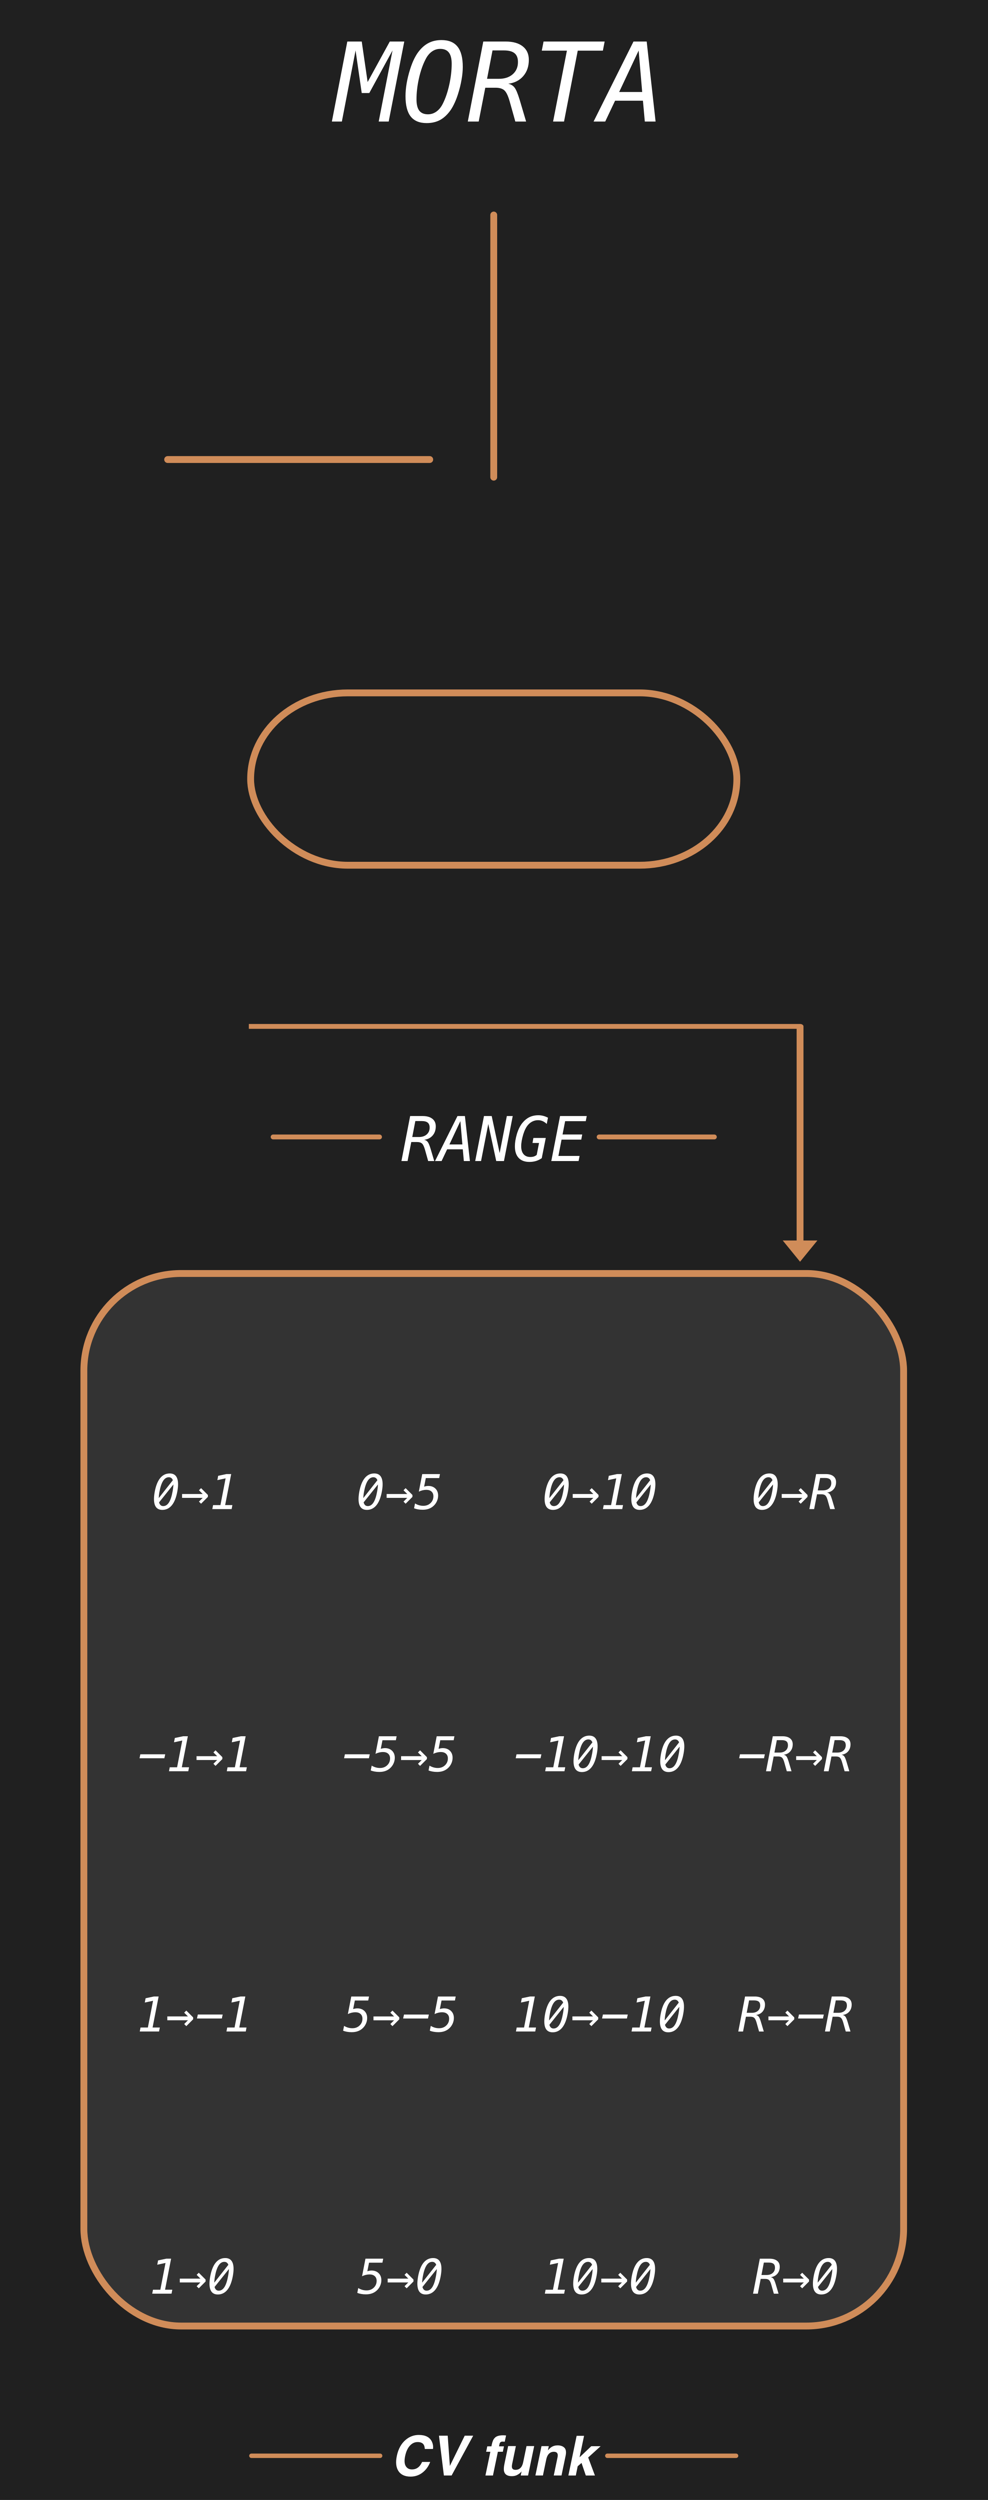 <?xml version="1.0" encoding="UTF-8" standalone="no"?>
<!-- Created with Inkscape (http://www.inkscape.org/) -->

<svg
   width="50.8mm"
   height="128.5mm"
   viewBox="0 0 50.8 128.5"
   version="1.1"
   id="svg8"
   inkscape:version="1.3.2 (091e20e, 2023-11-25)"
   sodipodi:docname="Morta.svg"
   xml:space="preserve"
   xmlns:inkscape="http://www.inkscape.org/namespaces/inkscape"
   xmlns:sodipodi="http://sodipodi.sourceforge.net/DTD/sodipodi-0.dtd"
   xmlns="http://www.w3.org/2000/svg"
   xmlns:svg="http://www.w3.org/2000/svg"
   xmlns:rdf="http://www.w3.org/1999/02/22-rdf-syntax-ns#"
   xmlns:cc="http://creativecommons.org/ns#"
   xmlns:dc="http://purl.org/dc/elements/1.1/"
   xmlns:serif="http://www.serif.com/"><rect x="0" y="0" width="50.8" height="128.5" fill="#808080" stroke="none"/><defs
     id="defs2"><linearGradient
       id="_Linear1"
       x1="0"
       y1="0"
       x2="1"
       y2="-0.003"
       gradientUnits="userSpaceOnUse"
       gradientTransform="matrix(75.073,292.271,-293.023,74.88,36.974,42.144)"><stop
         offset="0"
         style="stop-color:#e6e6e6;stop-opacity:1"
         id="stop1" /><stop
         offset="1"
         style="stop-color:#e6e6e6;stop-opacity:0"
         id="stop2" /></linearGradient></defs><sodipodi:namedview
     id="base"
     pagecolor="#ffffff"
     bordercolor="#666666"
     borderopacity="1.0"
     inkscape:pageopacity="0.0"
     inkscape:pageshadow="2"
     inkscape:zoom="1.6328077"
     inkscape:cx="106.87113"
     inkscape:cy="248.65144"
     inkscape:document-units="mm"
     inkscape:current-layer="Layer-1"
     showgrid="false"
     units="mm"
     inkscape:snap-bbox="true"
     inkscape:snap-page="true"
     inkscape:bbox-nodes="false"
     inkscape:snap-bbox-edge-midpoints="false"
     inkscape:window-width="1392"
     inkscape:window-height="1027"
     inkscape:window-x="78"
     inkscape:window-y="38"
     inkscape:window-maximized="0"
     inkscape:snap-bbox-midpoints="true"
     inkscape:snap-nodes="false"
     inkscape:showpageshadow="2"
     inkscape:pagecheckerboard="0"
     inkscape:deskcolor="#d1d1d1"
     showguides="true" /><g
     id="Layer-1"
     serif:id="Layer 1"
     style="clip-rule:evenodd;fill-rule:evenodd;stroke-linejoin:round;stroke-miterlimit:1.5"
     transform="matrix(0.356,0,0,0.356,-0.39,-0.819)"><rect
       id="rect1"
       x="0.529"
       y="0.795"
       width="143.753"
       height="364.815"
       style="fill:#202020;stroke-width:1" /><g
       id="g3"
       transform="translate(-1.548)"><path
         id="path128"
         d="m 65.011,354.825 c 0.168,0.356 0.223,0.713 0.164,1.073 h -1.177 c -0.018,-0.276 -0.072,-0.484 -0.164,-0.624 -0.161,-0.25 -0.452,-0.375 -0.872,-0.375 -0.428,0 -0.803,0.176 -1.123,0.529 -0.321,0.352 -0.548,0.85 -0.682,1.495 -0.135,0.645 -0.106,1.127 0.089,1.449 0.194,0.321 0.492,0.481 0.894,0.481 0.413,0 0.757,-0.138 1.032,-0.414 0.151,-0.147 0.296,-0.37 0.436,-0.666 h 1.166 c -0.232,0.627 -0.599,1.136 -1.099,1.529 -0.501,0.391 -1.079,0.588 -1.734,0.588 -0.81,0 -1.392,-0.265 -1.746,-0.795 -0.352,-0.533 -0.43,-1.263 -0.237,-2.192 0.208,-1.003 0.633,-1.777 1.273,-2.32 0.558,-0.473 1.191,-0.71 1.899,-0.71 0.948,0 1.574,0.318 1.881,0.952 z"
         style="fill:#ffffff;fill-rule:nonzero" /><path
         id="path129"
         d="m 67.617,358.347 2.145,-4.364 h 1.223 l -3.119,5.746 h -1.112 l -0.708,-5.746 h 1.259 z"
         style="fill:#ffffff;fill-rule:nonzero" /><path
         id="path130"
         d="m 75.43,355.519 -0.165,0.784 h -0.713 l -0.712,3.426 h -1.085 l 0.712,-3.426 h -0.609 l 0.164,-0.784 h 0.597 l 0.056,-0.273 c 0.096,-0.455 0.236,-0.768 0.421,-0.94 0.212,-0.254 0.619,-0.382 1.223,-0.382 0.069,0 0.131,0.002 0.186,0.006 0.055,0.004 0.131,0.01 0.228,0.017 l -0.191,0.906 c -0.059,-0.008 -0.16,-0.014 -0.302,-0.018 -0.143,-0.004 -0.25,0.028 -0.32,0.097 -0.07,0.069 -0.112,0.145 -0.128,0.228 -0.018,0.084 -0.043,0.203 -0.077,0.359 z"
         style="fill:#ffffff;fill-rule:nonzero" /><path
         id="path131"
         d="m 77.976,359.13 c -0.012,0.013 -0.046,0.052 -0.1,0.117 -0.053,0.065 -0.113,0.121 -0.179,0.171 -0.204,0.156 -0.392,0.262 -0.564,0.319 -0.171,0.057 -0.364,0.086 -0.579,0.086 -0.616,0 -0.985,-0.225 -1.104,-0.678 -0.067,-0.249 -0.049,-0.617 0.053,-1.103 l 0.532,-2.562 h 1.115 l -0.531,2.562 c -0.051,0.242 -0.061,0.423 -0.031,0.546 0.054,0.216 0.226,0.324 0.516,0.324 0.372,0 0.659,-0.154 0.861,-0.461 0.107,-0.166 0.189,-0.386 0.245,-0.658 l 0.481,-2.313 h 1.104 l -0.883,4.249 h -1.058 z"
         style="fill:#ffffff;fill-rule:nonzero" /><path
         id="path132"
         d="m 83.159,357.146 c 0.048,-0.224 0.055,-0.396 0.019,-0.515 -0.061,-0.219 -0.241,-0.328 -0.542,-0.328 -0.37,0 -0.657,0.16 -0.86,0.479 -0.108,0.17 -0.188,0.386 -0.241,0.648 l -0.478,2.299 h -1.085 l 0.882,-4.242 h 1.052 l -0.13,0.62 c 0.185,-0.217 0.351,-0.375 0.497,-0.471 0.259,-0.172 0.562,-0.257 0.905,-0.257 0.431,0 0.759,0.114 0.985,0.345 0.225,0.23 0.283,0.611 0.173,1.144 l -0.596,2.861 h -1.116 z"
         style="fill:#ffffff;fill-rule:nonzero" /><path
         id="path133"
         d="m 86.079,358.394 -0.274,1.335 h -1.071 l 1.193,-5.727 h 1.07 l -0.647,3.097 1.69,-1.6 h 1.35 l -1.797,1.627 0.974,2.603 h -1.315 l -0.618,-1.816 z"
         style="fill:#ffffff;fill-rule:nonzero" /><path
         id="path134"
         d="M 38.954,356.882 H 57.546"
         style="fill:none;stroke:#d08c59;stroke-width:0.64px;stroke-linecap:round" /><path
         id="path135"
         d="m 90.361,356.882 h 18.592"
         style="fill:none;stroke:#d08c59;stroke-width:0.64px;stroke-linecap:round" /></g><path
       d="m 56.257,7.65 h 1.981 l 2.043,9.51 1.849,-9.51 h 1.509 L 61.387,19.202 H 59.407 L 57.364,9.693 55.507,19.202 H 54.006 Z M 67.477,18.158 q 0.658,0 1.215,-0.395 0.557,-0.395 0.921,-1.13 0.573,-1.122 0.929,-2.716 0.356,-1.594 0.356,-3.064 0,-1.099 -0.41,-1.617 -0.402,-0.526 -1.253,-0.526 -0.658,0 -1.207,0.395 -0.549,0.395 -0.913,1.13 -0.588,1.137 -0.944,2.716 -0.356,1.578 -0.356,3.049 0,1.106 0.402,1.633 0.41,0.526 1.261,0.526 z m 5.022,-6.848 q 0,0.851 -0.178,1.849 -0.17,0.998 -0.503,2.05 -0.224,0.712 -0.487,1.277 -0.255,0.565 -0.557,1.021 -0.681,0.983 -1.524,1.455 -0.843,0.464 -1.965,0.464 -1.555,0 -2.306,-0.952 -0.751,-0.952 -0.751,-2.933 0,-0.859 0.162,-1.842 0.17,-0.99 0.503,-2.043 0.224,-0.712 0.48,-1.277 0.263,-0.565 0.565,-1.021 0.681,-0.983 1.524,-1.447 0.843,-0.472 1.965,-0.472 1.563,0 2.314,0.952 0.758,0.944 0.758,2.917 z m 2.84,-3.66 h 1.981 l 2.043,9.51 1.849,-9.51 h 1.509 L 80.468,19.202 H 78.488 L 76.445,9.693 74.588,19.202 h -1.501 z m 13.022,1.3 -2.817,5.989 h 3.327 z M 87.618,7.65 h 1.903 l 1.284,11.552 h -1.555 l -0.271,-3.01 h -4.024 l -1.424,3.01 h -1.679 z"
       id="text1"
       style="font-style:italic;font-size:15.847px;font-family:Menlo;-inkscape-font-specification:'Menlo Italic';display:none;fill:#ffffff;stroke-width:0.743"
       aria-label="NONA" /><path
       d="m 47.026,19.212 q 1.431,0 2.298,-0.48 0.867,-0.487 1.393,-1.578 0.418,-0.89 0.681,-2.12 0.271,-1.238 0.271,-2.267 0,-1.362 -0.634,-1.95 -0.634,-0.588 -2.128,-0.588 h -0.882 l -1.749,8.983 z M 49.054,8.944 q 2.112,0 3.157,0.959 1.052,0.959 1.052,2.909 0,1.253 -0.325,2.584 -0.325,1.331 -0.874,2.36 -0.805,1.478 -2.012,2.112 -1.199,0.627 -3.25,0.627 H 44.457 L 46.709,8.944 Z m 7.668,0 h 6.848 L 63.314,10.26 h -5.293 l -0.665,3.42 h 5.053 l -0.248,1.315 h -5.06 l -0.805,4.186 h 5.432 l -0.255,1.315 h -7.003 z M 70.905,20.087 q -0.65,0.317 -1.315,0.472 -0.658,0.162 -1.362,0.162 -1.78,0 -2.762,-1.029 -0.975,-1.029 -0.975,-2.886 0,-1.702 0.542,-3.374 0.542,-1.671 1.424,-2.731 0.828,-1.006 1.826,-1.486 0.998,-0.48 2.275,-0.48 0.619,0 1.23,0.162 0.611,0.162 1.192,0.472 l -0.317,1.602 q -0.495,-0.487 -1.045,-0.727 -0.549,-0.24 -1.168,-0.24 -0.735,0 -1.362,0.317 -0.627,0.31 -1.176,0.952 -0.805,0.952 -1.3,2.437 -0.487,1.486 -0.487,2.979 0,1.339 0.604,2.05 0.604,0.712 1.741,0.712 0.658,0 1.354,-0.248 0.704,-0.248 1.385,-0.72 z M 75.818,8.944 h 6.422 L 81.985,10.26 h -2.43 l -1.725,8.922 h 2.43 l -0.255,1.315 h -6.422 l 0.255,-1.315 h 2.422 L 77.992,10.26 H 75.563 Z m 8.635,0 h 2.081 l 0.851,5.85 3.203,-5.85 h 2.089 L 90.427,20.497 h -1.439 l 1.996,-10.268 -3.358,6.151 h -1.091 l -0.89,-6.151 -1.981,10.268 H 82.225 Z M 97.909,10.244 95.093,16.233 H 98.42 Z M 97.166,8.944 h 1.903 l 1.284,11.552 H 98.799 l -0.271,-3.01 h -4.024 l -1.424,3.01 h -1.679 z"
       id="text2"
       style="font-style:italic;font-size:15.847px;font-family:Menlo;-inkscape-font-specification:'Menlo Italic';display:none;fill:#ffffff;stroke-width:0.743"
       aria-label="DECIMA"
       inkscape:label="text2" /><path
       d="m 51.259,8.297 h 2.081 l 0.851,5.85 3.203,-5.85 h 2.089 L 57.232,19.849 H 55.793 L 57.789,9.582 54.431,15.733 H 53.34 L 52.45,9.582 50.47,19.849 H 49.03 Z M 62.912,18.805 q 0.658,0 1.215,-0.395 0.557,-0.395 0.921,-1.13 0.573,-1.122 0.929,-2.716 0.356,-1.594 0.356,-3.064 0,-1.099 -0.41,-1.617 -0.402,-0.526 -1.253,-0.526 -0.658,0 -1.207,0.395 -0.549,0.395 -0.913,1.13 -0.588,1.137 -0.944,2.716 -0.356,1.578 -0.356,3.049 0,1.106 0.402,1.633 0.41,0.526 1.261,0.526 z m 5.022,-6.848 q 0,0.851 -0.178,1.849 -0.17,0.998 -0.503,2.05 -0.224,0.712 -0.487,1.277 -0.255,0.565 -0.557,1.021 -0.681,0.983 -1.524,1.455 -0.843,0.464 -1.965,0.464 -1.555,0 -2.306,-0.952 -0.751,-0.952 -0.751,-2.933 0,-0.859 0.162,-1.842 0.17,-0.99 0.503,-2.043 0.224,-0.712 0.48,-1.277 0.263,-0.565 0.565,-1.021 0.681,-0.983 1.524,-1.447 0.843,-0.472 1.965,-0.472 1.563,0 2.314,0.952 0.758,0.944 0.758,2.917 z m 6.562,2.437 q 0.557,0.108 0.89,0.518 0.34,0.41 0.758,1.78 l 0.936,3.157 h -1.555 l -0.82,-2.917 q -0.34,-1.207 -0.766,-1.586 -0.418,-0.379 -1.269,-0.379 h -1.486 l -0.952,4.882 H 68.661 L 70.897,8.297 h 3.219 q 1.602,0 2.476,0.696 0.882,0.689 0.882,1.95 0,1.416 -0.805,2.345 -0.797,0.929 -2.174,1.106 z m -2.267,-4.813 -0.789,4.101 h 1.695 q 1.261,0 2.012,-0.658 0.758,-0.665 0.758,-1.764 0,-0.867 -0.487,-1.269 -0.487,-0.41 -1.54,-0.41 z m 7.374,-1.284 h 8.821 L 88.167,9.613 H 84.538 L 82.558,19.849 H 80.979 L 82.975,9.613 H 79.346 Z M 93.336,9.597 90.52,15.586 h 3.327 z M 92.593,8.297 h 1.903 L 95.781,19.849 h -1.555 l -0.271,-3.01 h -4.024 l -1.424,3.01 h -1.679 z"
       id="text3"
       style="font-style:italic;font-size:15.847px;font-family:Menlo;-inkscape-font-specification:'Menlo Italic';display:inline;fill:#ffffff;stroke-width:0.743"
       aria-label="MORTA" /><rect
       style="clip-rule:evenodd;display:inline;opacity:1;fill:#333333;fill-opacity:1;fill-rule:evenodd;stroke:#d08c59;stroke-width:0.99;stroke-linejoin:round;stroke-miterlimit:1.5;stroke-dasharray:none;stroke-opacity:1"
       id="rect49"
       width="118.395"
       height="151.971"
       x="13.208"
       y="186.176"
       rx="14.037"
       ry="14.037" /><path
       id="path219"
       d="M 40.544,166.461 H 55.908"
       style="clip-rule:evenodd;display:inline;fill:none;fill-rule:evenodd;stroke:#d08c59;stroke-width:0.702;stroke-linecap:round;stroke-linejoin:round;stroke-miterlimit:1.5;stroke-dasharray:none;stroke-opacity:1" /><path
       id="path220"
       d="m 87.629,166.461 h 16.639"
       style="clip-rule:evenodd;display:inline;fill:none;fill-rule:evenodd;stroke:#d08c59;stroke-width:0.702;stroke-linecap:round;stroke-linejoin:round;stroke-miterlimit:1.5;stroke-dasharray:none;stroke-opacity:1" /><path
       d="m 62.356,166.872 q 0.313,0.061 0.501,0.292 0.192,0.231 0.427,1.001 l 0.527,1.776 h -0.875 l -0.461,-1.641 q -0.192,-0.679 -0.431,-0.892 -0.235,-0.213 -0.714,-0.213 h -0.836 l -0.535,2.746 h -0.884 l 1.258,-6.498 h 1.811 q 0.901,0 1.393,0.392 0.496,0.387 0.496,1.097 0,0.796 -0.453,1.319 -0.448,0.522 -1.223,0.622 z m -1.275,-2.707 -0.444,2.307 h 0.953 q 0.709,0 1.132,-0.37 0.427,-0.374 0.427,-0.992 0,-0.487 -0.274,-0.714 -0.274,-0.231 -0.866,-0.231 z m 6.507,0.009 -1.584,3.369 h 1.872 z m -0.418,-0.731 h 1.071 l 0.723,6.498 h -0.875 l -0.152,-1.693 H 65.673 l -0.801,1.693 h -0.944 z m 3.826,0 h 1.114 l 1.149,5.349 1.04,-5.349 h 0.849 l -1.267,6.498 h -1.114 l -1.149,-5.349 -1.045,5.349 h -0.844 z m 8.344,6.08 q -0.379,0.27 -0.827,0.409 -0.448,0.135 -0.958,0.135 -1.01,0 -1.554,-0.583 -0.54,-0.588 -0.54,-1.671 0,-0.392 0.07,-0.831 0.074,-0.444 0.213,-0.927 0.152,-0.509 0.357,-0.918 0.205,-0.413 0.448,-0.705 0.466,-0.566 1.027,-0.836 0.566,-0.27 1.288,-0.27 0.348,0 0.692,0.091 0.348,0.091 0.683,0.266 l -0.178,0.901 q -0.283,-0.274 -0.596,-0.409 -0.309,-0.135 -0.662,-0.135 -0.427,0 -0.801,0.183 -0.374,0.178 -0.67,0.531 -0.192,0.226 -0.361,0.566 -0.17,0.339 -0.3,0.762 -0.148,0.496 -0.226,0.931 -0.074,0.435 -0.074,0.788 0,0.744 0.344,1.149 0.344,0.405 0.975,0.405 0.296,0 0.531,-0.078 0.235,-0.083 0.396,-0.235 l 0.331,-1.711 h -0.944 l 0.131,-0.723 h 1.785 z m 2.646,-6.08 h 3.852 l -0.144,0.74 h -2.977 l -0.374,1.924 h 2.842 l -0.139,0.74 H 82.199 l -0.453,2.355 H 84.802 l -0.144,0.74 h -3.939 z"
       id="text4"
       style="font-style:italic;font-size:8.914px;font-family:Menlo;-inkscape-font-specification:'Menlo Italic';fill:#ffffff;stroke:none;stroke-width:0.743;stroke-opacity:1"
       aria-label="RANGE" /><path
       d="m 25.549,215.047 q 0.809,-0.027 1.1,0.626 0.295,0.653 0.061,1.953 -0.234,1.303 -0.768,1.98 -0.535,0.677 -1.344,0.701 -0.809,0.024 -1.1,-0.626 -0.291,-0.653 -0.061,-1.953 0.237,-1.303 0.768,-1.98 0.535,-0.677 1.344,-0.701 z m -0.853,4.712 q 0.481,-0.013 0.809,-0.535 0.328,-0.521 0.518,-1.578 0.105,-0.562 0.118,-1.012 l -2.072,2.59 q 0.152,0.552 0.626,0.535 z m 0.755,-4.164 q -0.477,0.013 -0.806,0.535 -0.328,0.521 -0.521,1.578 -0.088,0.477 -0.098,0.897 l 2.035,-2.583 q -0.173,-0.443 -0.609,-0.427 z m 5.67,2.837 -0.985,0.985 -0.305,-0.305 0.542,-0.542 h -2.979 v -0.555 h 2.979 l -0.542,-0.542 0.305,-0.305 0.985,0.985 z m 0.752,1.185 h 1.06 l 0.748,-3.863 -1.192,0.257 0.118,-0.623 1.192,-0.251 h 0.687 l -0.873,4.479 h 1.046 l -0.112,0.575 h -2.786 z"
       id="text5"
       style="font-style:italic;font-size:6.933px;font-family:Menlo;-inkscape-font-specification:'Menlo Italic';text-align:center;text-anchor:middle;fill:#ffffff;stroke-width:0.743"
       aria-label="0→1" /><path
       d="m 55.093,215.047 q 0.809,-0.027 1.1,0.626 0.295,0.653 0.061,1.953 -0.234,1.303 -0.768,1.98 -0.535,0.677 -1.344,0.701 -0.809,0.024 -1.1,-0.626 -0.291,-0.653 -0.061,-1.953 0.237,-1.303 0.768,-1.98 0.535,-0.677 1.344,-0.701 z m -0.853,4.712 q 0.481,-0.013 0.809,-0.535 0.328,-0.521 0.518,-1.578 0.105,-0.562 0.118,-1.012 l -2.072,2.59 q 0.152,0.552 0.626,0.535 z m 0.755,-4.164 q -0.477,0.013 -0.806,0.535 -0.328,0.521 -0.521,1.578 -0.088,0.477 -0.098,0.897 l 2.035,-2.583 q -0.173,-0.443 -0.609,-0.427 z m 5.67,2.837 -0.985,0.985 -0.305,-0.305 0.542,-0.542 h -2.979 v -0.555 h 2.979 l -0.542,-0.542 0.305,-0.305 0.985,0.985 z m 1.415,-3.294 h 2.559 l -0.112,0.575 h -1.933 l -0.244,1.242 q 0.159,-0.054 0.308,-0.078 0.152,-0.027 0.301,-0.027 0.636,0 1.026,0.386 0.389,0.383 0.389,1.009 0,0.42 -0.179,0.816 -0.176,0.396 -0.501,0.687 -0.298,0.271 -0.684,0.406 -0.383,0.135 -0.867,0.135 -0.366,0 -0.684,-0.058 -0.315,-0.054 -0.559,-0.159 l 0.139,-0.694 q 0.284,0.173 0.582,0.257 0.298,0.085 0.616,0.085 0.63,0 1.043,-0.396 0.413,-0.396 0.413,-0.985 0,-0.433 -0.274,-0.68 -0.271,-0.247 -0.752,-0.247 -0.267,0 -0.548,0.068 -0.278,0.068 -0.531,0.196 z"
       id="text6"
       style="font-style:italic;font-size:6.933px;font-family:Menlo;-inkscape-font-specification:'Menlo Italic';text-align:center;text-anchor:middle;fill:#ffffff;stroke-width:0.743"
       aria-label="0→5" /><path
       d="m 81.968,215.047 q 0.809,-0.027 1.1,0.626 0.295,0.653 0.061,1.953 -0.234,1.303 -0.768,1.98 -0.535,0.677 -1.344,0.701 -0.809,0.024 -1.1,-0.626 -0.291,-0.653 -0.061,-1.953 0.237,-1.303 0.768,-1.98 0.535,-0.677 1.344,-0.701 z m -0.853,4.712 q 0.481,-0.013 0.809,-0.535 0.328,-0.521 0.518,-1.578 0.105,-0.562 0.118,-1.012 l -2.072,2.59 q 0.152,0.552 0.626,0.535 z m 0.755,-4.164 q -0.477,0.013 -0.806,0.535 -0.328,0.521 -0.521,1.578 -0.088,0.477 -0.098,0.897 l 2.035,-2.583 q -0.173,-0.443 -0.609,-0.427 z m 5.67,2.837 -0.985,0.985 -0.305,-0.305 0.542,-0.542 h -2.979 v -0.555 h 2.979 l -0.542,-0.542 0.305,-0.305 0.985,0.985 z m 0.752,1.185 h 1.06 l 0.748,-3.863 -1.192,0.257 0.118,-0.623 1.192,-0.251 h 0.687 l -0.873,4.479 h 1.046 l -0.112,0.575 h -2.786 z m 6.198,-4.57 q 0.809,-0.027 1.1,0.626 0.295,0.653 0.061,1.953 -0.234,1.303 -0.768,1.98 -0.535,0.677 -1.344,0.701 -0.809,0.024 -1.1,-0.626 -0.291,-0.653 -0.061,-1.953 0.237,-1.303 0.768,-1.98 0.535,-0.677 1.344,-0.701 z m -0.853,4.712 q 0.481,-0.013 0.809,-0.535 0.328,-0.521 0.518,-1.578 0.105,-0.562 0.118,-1.012 l -2.072,2.59 q 0.152,0.552 0.626,0.535 z m 0.755,-4.164 q -0.477,0.013 -0.806,0.535 -0.328,0.521 -0.521,1.578 -0.088,0.477 -0.098,0.897 l 2.035,-2.583 q -0.173,-0.443 -0.609,-0.427 z"
       id="text7"
       style="font-style:italic;font-size:6.933px;font-family:Menlo;-inkscape-font-specification:'Menlo Italic';text-align:center;text-anchor:middle;fill:#ffffff;stroke-width:0.743"
       aria-label="0→10" /><path
       d="m 112.154,215.047 q 0.809,-0.027 1.1,0.626 0.295,0.653 0.061,1.953 -0.234,1.303 -0.768,1.98 -0.535,0.677 -1.344,0.701 -0.809,0.024 -1.1,-0.626 -0.291,-0.653 -0.061,-1.953 0.237,-1.303 0.768,-1.98 0.535,-0.677 1.344,-0.701 z m -0.853,4.712 q 0.481,-0.013 0.809,-0.535 0.328,-0.521 0.518,-1.578 0.105,-0.562 0.118,-1.012 l -2.072,2.59 q 0.152,0.552 0.626,0.535 z m 0.755,-4.164 q -0.477,0.013 -0.806,0.535 -0.328,0.521 -0.521,1.578 -0.088,0.477 -0.098,0.897 l 2.035,-2.583 q -0.173,-0.443 -0.609,-0.427 z m 5.67,2.837 -0.985,0.985 -0.305,-0.305 0.542,-0.542 h -2.979 v -0.555 h 2.979 l -0.542,-0.542 0.305,-0.305 0.985,0.985 z m 2.817,-0.626 q 0.244,0.047 0.389,0.227 0.149,0.179 0.332,0.779 l 0.41,1.381 h -0.68 l -0.359,-1.276 q -0.149,-0.528 -0.335,-0.694 -0.183,-0.166 -0.555,-0.166 h -0.65 l -0.416,2.136 h -0.687 l 0.978,-5.054 h 1.408 q 0.701,0 1.083,0.305 0.386,0.301 0.386,0.853 0,0.62 -0.352,1.026 -0.349,0.406 -0.951,0.484 z m -0.992,-2.106 -0.345,1.794 h 0.741 q 0.552,0 0.88,-0.288 0.332,-0.291 0.332,-0.772 0,-0.379 -0.213,-0.555 -0.213,-0.179 -0.674,-0.179 z"
       id="text8"
       style="font-style:italic;font-size:6.933px;font-family:Menlo;-inkscape-font-specification:'Menlo Italic';text-align:center;text-anchor:middle;fill:#ffffff;stroke-width:0.743"
       aria-label="0→R" /><path
       d="m 21.368,255.596 h 3.588 l -0.122,0.572 h -3.588 z m 4.245,1.875 h 1.06 l 0.748,-3.863 -1.192,0.257 0.118,-0.623 1.192,-0.251 h 0.687 l -0.873,4.479 h 1.046 l -0.112,0.575 h -2.786 z m 7.596,-1.185 -0.985,0.985 -0.305,-0.305 0.542,-0.542 h -2.979 v -0.555 h 2.979 l -0.542,-0.542 0.305,-0.305 0.985,0.985 z m 0.752,1.185 h 1.06 l 0.748,-3.863 -1.192,0.257 0.118,-0.623 1.192,-0.251 h 0.687 l -0.873,4.479 h 1.046 l -0.112,0.575 h -2.786 z"
       id="text9"
       style="font-style:italic;font-size:6.933px;font-family:Menlo;-inkscape-font-specification:'Menlo Italic';text-align:center;text-anchor:middle;fill:#ffffff;stroke-width:0.743"
       aria-label="-1→1" /><path
       d="m 50.912,255.596 h 3.588 l -0.122,0.572 h -3.588 z m 4.909,-2.603 h 2.559 l -0.112,0.575 h -1.933 l -0.244,1.242 q 0.159,-0.054 0.308,-0.078 0.152,-0.027 0.301,-0.027 0.636,0 1.026,0.386 0.389,0.383 0.389,1.009 0,0.42 -0.179,0.816 -0.176,0.396 -0.501,0.687 -0.298,0.271 -0.684,0.406 -0.383,0.135 -0.867,0.135 -0.366,0 -0.684,-0.058 -0.315,-0.054 -0.559,-0.159 l 0.139,-0.694 q 0.284,0.173 0.582,0.257 0.298,0.085 0.616,0.085 0.63,0 1.043,-0.396 0.413,-0.396 0.413,-0.985 0,-0.433 -0.274,-0.68 -0.271,-0.247 -0.752,-0.247 -0.267,0 -0.548,0.068 -0.278,0.068 -0.531,0.196 z m 6.933,3.294 -0.985,0.985 -0.305,-0.305 0.542,-0.542 h -2.979 v -0.555 h 2.979 l -0.542,-0.542 0.305,-0.305 0.985,0.985 z m 1.415,-3.294 h 2.559 l -0.112,0.575 h -1.933 l -0.244,1.242 q 0.159,-0.054 0.308,-0.078 0.152,-0.027 0.301,-0.027 0.636,0 1.026,0.386 0.389,0.383 0.389,1.009 0,0.42 -0.179,0.816 -0.176,0.396 -0.501,0.687 -0.298,0.271 -0.684,0.406 -0.383,0.135 -0.867,0.135 -0.366,0 -0.684,-0.058 -0.315,-0.054 -0.559,-0.159 l 0.139,-0.694 q 0.284,0.173 0.582,0.257 0.298,0.085 0.616,0.085 0.63,0 1.043,-0.396 0.413,-0.396 0.413,-0.985 0,-0.433 -0.274,-0.68 -0.271,-0.247 -0.752,-0.247 -0.267,0 -0.548,0.068 -0.278,0.068 -0.531,0.196 z"
       id="text10"
       style="font-style:italic;font-size:6.933px;font-family:Menlo;-inkscape-font-specification:'Menlo Italic';text-align:center;text-anchor:middle;fill:#ffffff;stroke-width:0.743"
       aria-label="-5→5" /><path
       d="m 75.7,255.596 h 3.588 l -0.122,0.572 h -3.588 z m 4.245,1.875 h 1.06 l 0.748,-3.863 -1.192,0.257 0.118,-0.623 1.192,-0.251 h 0.687 l -0.873,4.479 h 1.046 l -0.112,0.575 h -2.786 z m 6.198,-4.57 q 0.809,-0.027 1.1,0.626 0.295,0.653 0.061,1.953 -0.234,1.303 -0.768,1.98 -0.535,0.677 -1.344,0.701 -0.809,0.024 -1.1,-0.626 -0.291,-0.653 -0.061,-1.953 0.237,-1.303 0.768,-1.98 0.535,-0.677 1.344,-0.701 z m -0.853,4.712 q 0.481,-0.013 0.809,-0.535 0.328,-0.521 0.518,-1.578 0.105,-0.562 0.118,-1.012 l -2.072,2.59 q 0.152,0.552 0.626,0.535 z m 0.755,-4.164 q -0.477,0.014 -0.806,0.535 -0.328,0.521 -0.521,1.578 -0.088,0.477 -0.098,0.897 l 2.035,-2.583 q -0.173,-0.443 -0.609,-0.427 z m 5.67,2.837 -0.985,0.985 -0.305,-0.305 0.542,-0.542 h -2.979 v -0.555 h 2.979 l -0.542,-0.542 0.305,-0.305 0.985,0.985 z m 0.752,1.185 h 1.06 l 0.748,-3.863 -1.192,0.257 0.118,-0.623 1.192,-0.251 h 0.687 l -0.873,4.479 h 1.046 l -0.112,0.575 h -2.786 z m 6.198,-4.57 q 0.809,-0.027 1.1,0.626 0.295,0.653 0.061,1.953 -0.234,1.303 -0.768,1.98 -0.535,0.677 -1.344,0.701 -0.809,0.024 -1.1,-0.626 -0.291,-0.653 -0.061,-1.953 0.237,-1.303 0.768,-1.98 0.535,-0.677 1.344,-0.701 z m -0.853,4.712 q 0.481,-0.013 0.809,-0.535 0.328,-0.521 0.518,-1.578 0.105,-0.562 0.118,-1.012 l -2.072,2.59 q 0.152,0.552 0.626,0.535 z m 0.755,-4.164 q -0.477,0.014 -0.806,0.535 -0.328,0.521 -0.521,1.578 -0.088,0.477 -0.098,0.897 l 2.035,-2.583 q -0.173,-0.443 -0.609,-0.427 z"
       id="text11"
       style="font-style:italic;font-size:6.933px;font-family:Menlo;-inkscape-font-specification:'Menlo Italic';text-align:center;text-anchor:middle;fill:#ffffff;stroke-width:0.743"
       aria-label="-10→10" /><path
       d="m 107.973,255.596 h 3.588 l -0.122,0.572 h -3.588 z m 6.31,0.064 q 0.244,0.047 0.389,0.227 0.149,0.179 0.332,0.779 l 0.41,1.381 h -0.68 l -0.359,-1.276 q -0.149,-0.528 -0.335,-0.694 -0.183,-0.166 -0.555,-0.166 h -0.65 l -0.416,2.136 h -0.687 l 0.978,-5.054 h 1.408 q 0.701,0 1.083,0.305 0.386,0.301 0.386,0.853 0,0.62 -0.352,1.026 -0.349,0.406 -0.951,0.484 z m -0.992,-2.106 -0.345,1.794 h 0.741 q 0.552,0 0.88,-0.288 0.332,-0.291 0.332,-0.772 0,-0.379 -0.213,-0.555 -0.213,-0.179 -0.674,-0.179 z m 6.523,2.732 -0.985,0.985 -0.305,-0.305 0.542,-0.542 h -2.979 v -0.555 h 2.979 l -0.542,-0.542 0.305,-0.305 0.985,0.985 z m 2.817,-0.626 q 0.244,0.047 0.389,0.227 0.149,0.179 0.332,0.779 l 0.41,1.381 h -0.68 l -0.359,-1.276 q -0.149,-0.528 -0.335,-0.694 -0.183,-0.166 -0.555,-0.166 h -0.65 l -0.416,2.136 h -0.687 l 0.978,-5.054 h 1.408 q 0.701,0 1.083,0.305 0.386,0.301 0.386,0.853 0,0.62 -0.352,1.026 -0.349,0.406 -0.951,0.484 z m -0.992,-2.106 -0.345,1.794 h 0.741 q 0.552,0 0.88,-0.288 0.332,-0.291 0.332,-0.772 0,-0.379 -0.213,-0.555 -0.213,-0.179 -0.674,-0.179 z"
       id="text12"
       style="font-style:italic;font-size:6.933px;font-family:Menlo;-inkscape-font-specification:'Menlo Italic';text-align:center;text-anchor:middle;fill:#ffffff;stroke-width:0.743"
       aria-label="-R→R" /><path
       d="m 21.393,295.047 h 1.06 l 0.748,-3.863 -1.192,0.257 0.118,-0.623 1.192,-0.251 h 0.687 l -0.873,4.479 h 1.046 l -0.112,0.575 H 21.281 Z m 7.596,-1.185 -0.985,0.985 -0.305,-0.305 0.542,-0.542 h -2.979 v -0.555 h 2.979 l -0.542,-0.542 0.305,-0.305 0.985,0.985 z m 0.68,-0.691 h 3.588 l -0.122,0.572 h -3.588 z m 4.245,1.875 h 1.06 l 0.748,-3.863 -1.192,0.257 0.118,-0.623 1.192,-0.251 h 0.687 l -0.873,4.479 h 1.046 l -0.112,0.575 h -2.786 z"
       id="text13"
       style="font-style:italic;font-size:6.933px;font-family:Menlo;-inkscape-font-specification:'Menlo Italic';text-align:center;text-anchor:middle;fill:#ffffff;stroke-width:0.743"
       aria-label="1→-1" /><path
       d="m 51.831,290.569 h 2.559 l -0.112,0.575 h -1.933 l -0.244,1.242 q 0.159,-0.054 0.308,-0.078 0.152,-0.027 0.301,-0.027 0.636,0 1.026,0.386 0.389,0.383 0.389,1.009 0,0.42 -0.179,0.816 -0.176,0.396 -0.501,0.687 -0.298,0.271 -0.684,0.406 -0.383,0.135 -0.867,0.135 -0.366,0 -0.684,-0.058 -0.315,-0.054 -0.559,-0.159 l 0.139,-0.694 q 0.284,0.173 0.582,0.257 0.298,0.085 0.616,0.085 0.63,0 1.043,-0.396 0.413,-0.396 0.413,-0.985 0,-0.433 -0.274,-0.68 -0.271,-0.247 -0.752,-0.247 -0.267,0 -0.548,0.068 -0.278,0.068 -0.531,0.196 z m 6.933,3.294 -0.985,0.985 -0.305,-0.305 0.542,-0.542 h -2.979 v -0.555 h 2.979 l -0.542,-0.542 0.305,-0.305 0.985,0.985 z m 0.68,-0.691 h 3.588 l -0.122,0.572 h -3.588 z m 4.909,-2.603 h 2.559 l -0.112,0.575 h -1.933 l -0.244,1.242 q 0.159,-0.054 0.308,-0.078 0.152,-0.027 0.301,-0.027 0.636,0 1.026,0.386 0.389,0.383 0.389,1.009 0,0.42 -0.179,0.816 -0.176,0.396 -0.501,0.687 -0.298,0.271 -0.684,0.406 -0.383,0.135 -0.867,0.135 -0.366,0 -0.684,-0.058 -0.315,-0.054 -0.559,-0.159 l 0.139,-0.694 q 0.284,0.173 0.582,0.257 0.298,0.085 0.616,0.085 0.63,0 1.043,-0.396 0.413,-0.396 0.413,-0.985 0,-0.433 -0.274,-0.68 -0.271,-0.247 -0.752,-0.247 -0.267,0 -0.548,0.068 -0.278,0.068 -0.531,0.196 z"
       id="text14"
       style="font-style:italic;font-size:6.933px;font-family:Menlo;-inkscape-font-specification:'Menlo Italic';text-align:center;text-anchor:middle;fill:#ffffff;stroke-width:0.743"
       aria-label="5→-5" /><path
       d="m 75.725,295.047 h 1.06 l 0.748,-3.863 -1.192,0.257 0.118,-0.623 1.192,-0.251 h 0.687 l -0.873,4.479 h 1.046 l -0.112,0.575 h -2.786 z m 6.198,-4.57 q 0.809,-0.027 1.1,0.626 0.295,0.653 0.061,1.953 -0.234,1.303 -0.768,1.98 -0.535,0.677 -1.344,0.701 -0.809,0.024 -1.1,-0.626 -0.291,-0.653 -0.061,-1.953 0.237,-1.303 0.768,-1.98 0.535,-0.677 1.344,-0.701 z m -0.853,4.712 q 0.481,-0.013 0.809,-0.535 0.328,-0.521 0.518,-1.578 0.105,-0.562 0.118,-1.012 l -2.072,2.59 q 0.152,0.552 0.626,0.535 z m 0.755,-4.164 q -0.477,0.013 -0.806,0.535 -0.328,0.521 -0.521,1.578 -0.088,0.477 -0.098,0.897 l 2.035,-2.583 q -0.173,-0.443 -0.609,-0.427 z m 5.67,2.837 -0.985,0.985 -0.305,-0.305 0.542,-0.542 h -2.979 v -0.555 h 2.979 l -0.542,-0.542 0.305,-0.305 0.985,0.985 z m 0.68,-0.691 h 3.588 l -0.122,0.572 h -3.588 z m 4.245,1.875 h 1.06 l 0.748,-3.863 -1.192,0.257 0.118,-0.623 1.192,-0.251 h 0.687 l -0.873,4.479 h 1.046 l -0.112,0.575 h -2.786 z m 6.198,-4.57 q 0.809,-0.027 1.1,0.626 0.295,0.653 0.061,1.953 -0.234,1.303 -0.768,1.98 -0.535,0.677 -1.344,0.701 -0.809,0.024 -1.1,-0.626 -0.291,-0.653 -0.061,-1.953 0.237,-1.303 0.768,-1.98 0.535,-0.677 1.344,-0.701 z m -0.853,4.712 q 0.481,-0.013 0.809,-0.535 0.328,-0.521 0.518,-1.578 0.105,-0.562 0.118,-1.012 l -2.072,2.59 q 0.152,0.552 0.626,0.535 z m 0.755,-4.164 q -0.477,0.013 -0.806,0.535 -0.328,0.521 -0.521,1.578 -0.088,0.477 -0.098,0.897 l 2.035,-2.583 q -0.173,-0.443 -0.609,-0.427 z"
       id="text15"
       style="font-style:italic;font-size:6.933px;font-family:Menlo;-inkscape-font-specification:'Menlo Italic';text-align:center;text-anchor:middle;fill:#ffffff;stroke-width:0.743"
       aria-label="10→-10" /><path
       d="m 110.277,293.236 q 0.244,0.047 0.389,0.227 0.149,0.179 0.332,0.779 l 0.41,1.381 h -0.68 l -0.359,-1.276 q -0.149,-0.528 -0.335,-0.694 -0.183,-0.166 -0.555,-0.166 h -0.65 l -0.416,2.136 h -0.687 l 0.978,-5.054 h 1.408 q 0.701,0 1.083,0.305 0.386,0.301 0.386,0.853 0,0.62 -0.352,1.026 -0.349,0.406 -0.951,0.484 z m -0.992,-2.106 -0.345,1.794 h 0.741 q 0.552,0 0.88,-0.288 0.332,-0.291 0.332,-0.772 0,-0.379 -0.213,-0.555 -0.213,-0.179 -0.674,-0.179 z m 6.523,2.732 -0.985,0.985 -0.305,-0.305 0.542,-0.542 h -2.979 v -0.555 h 2.979 l -0.542,-0.542 0.305,-0.305 0.985,0.985 z m 0.68,-0.691 h 3.588 l -0.122,0.572 h -3.588 z m 6.31,0.064 q 0.244,0.047 0.389,0.227 0.149,0.179 0.332,0.779 l 0.41,1.381 h -0.68 l -0.359,-1.276 q -0.149,-0.528 -0.335,-0.694 -0.183,-0.166 -0.555,-0.166 h -0.65 l -0.416,2.136 h -0.687 l 0.978,-5.054 h 1.408 q 0.701,0 1.083,0.305 0.386,0.301 0.386,0.853 0,0.62 -0.352,1.026 -0.349,0.406 -0.951,0.484 z m -0.992,-2.106 -0.345,1.794 h 0.741 q 0.552,0 0.88,-0.288 0.332,-0.291 0.332,-0.772 0,-0.379 -0.213,-0.555 -0.213,-0.179 -0.674,-0.179 z"
       id="text16"
       style="font-style:italic;font-size:6.933px;font-family:Menlo;-inkscape-font-specification:'Menlo Italic';text-align:center;text-anchor:middle;fill:#ffffff;stroke-width:0.743"
       aria-label="R→-R" /><path
       d="m 23.193,332.902 h 1.06 l 0.748,-3.863 -1.192,0.257 0.118,-0.623 1.192,-0.251 h 0.687 l -0.873,4.479 h 1.046 l -0.112,0.575 h -2.786 z m 7.596,-1.185 -0.985,0.985 -0.305,-0.305 0.542,-0.542 h -2.979 v -0.555 h 2.979 l -0.542,-0.542 0.305,-0.305 0.985,0.985 z m 2.776,-3.385 q 0.809,-0.027 1.1,0.626 0.295,0.653 0.061,1.953 -0.234,1.303 -0.768,1.98 -0.535,0.677 -1.344,0.701 -0.809,0.024 -1.1,-0.626 -0.291,-0.653 -0.061,-1.953 0.237,-1.303 0.768,-1.98 0.535,-0.677 1.344,-0.701 z m -0.853,4.712 q 0.481,-0.013 0.809,-0.535 0.328,-0.521 0.518,-1.578 0.105,-0.562 0.118,-1.012 l -2.072,2.59 q 0.152,0.552 0.626,0.535 z m 0.755,-4.164 q -0.477,0.013 -0.806,0.535 -0.328,0.521 -0.521,1.578 -0.088,0.477 -0.098,0.897 l 2.035,-2.583 q -0.173,-0.443 -0.609,-0.427 z"
       id="text17"
       style="font-style:italic;font-size:6.933px;font-family:Menlo;-inkscape-font-specification:'Menlo Italic';text-align:center;text-anchor:middle;fill:#ffffff;stroke-width:0.743"
       aria-label="1→0" /><path
       d="m 53.88,328.423 h 2.559 l -0.112,0.575 h -1.933 l -0.244,1.242 q 0.159,-0.054 0.308,-0.078 0.152,-0.027 0.301,-0.027 0.636,0 1.026,0.386 0.389,0.383 0.389,1.009 0,0.42 -0.179,0.816 -0.176,0.396 -0.501,0.687 -0.298,0.271 -0.684,0.406 -0.383,0.135 -0.867,0.135 -0.366,0 -0.684,-0.058 -0.315,-0.054 -0.559,-0.159 l 0.139,-0.694 q 0.284,0.173 0.582,0.257 0.298,0.085 0.616,0.085 0.63,0 1.043,-0.396 0.413,-0.396 0.413,-0.985 0,-0.433 -0.274,-0.68 -0.271,-0.247 -0.752,-0.247 -0.267,0 -0.548,0.068 -0.278,0.068 -0.531,0.196 z m 6.933,3.294 -0.985,0.985 -0.305,-0.305 0.542,-0.542 h -2.979 v -0.555 h 2.979 l -0.542,-0.542 0.305,-0.305 0.985,0.985 z m 2.776,-3.385 q 0.809,-0.027 1.1,0.626 0.295,0.653 0.061,1.953 -0.234,1.303 -0.768,1.98 -0.535,0.677 -1.344,0.701 -0.809,0.024 -1.1,-0.626 -0.291,-0.653 -0.061,-1.953 0.237,-1.303 0.768,-1.98 0.535,-0.677 1.344,-0.701 z m -0.853,4.712 q 0.481,-0.013 0.809,-0.535 0.328,-0.521 0.518,-1.578 0.105,-0.562 0.118,-1.012 l -2.072,2.59 q 0.152,0.552 0.626,0.535 z m 0.755,-4.164 q -0.477,0.013 -0.806,0.535 -0.328,0.521 -0.521,1.578 -0.088,0.477 -0.098,0.897 l 2.035,-2.583 q -0.173,-0.443 -0.609,-0.427 z"
       id="text18"
       style="font-style:italic;font-size:6.933px;font-family:Menlo;-inkscape-font-specification:'Menlo Italic';text-align:center;text-anchor:middle;fill:#ffffff;stroke-width:0.743"
       aria-label="5→0" /><path
       d="m 79.899,332.902 h 1.06 l 0.748,-3.863 -1.192,0.257 0.118,-0.623 1.192,-0.251 h 0.687 l -0.873,4.479 h 1.046 l -0.112,0.575 h -2.786 z m 6.198,-4.57 q 0.809,-0.027 1.1,0.626 0.295,0.653 0.061,1.953 -0.234,1.303 -0.768,1.98 -0.535,0.677 -1.344,0.701 -0.809,0.024 -1.1,-0.626 -0.291,-0.653 -0.061,-1.953 0.237,-1.303 0.768,-1.98 0.535,-0.677 1.344,-0.701 z m -0.853,4.712 q 0.481,-0.013 0.809,-0.535 0.328,-0.521 0.518,-1.578 0.105,-0.562 0.118,-1.012 l -2.072,2.59 q 0.152,0.552 0.626,0.535 z m 0.755,-4.164 q -0.477,0.013 -0.806,0.535 -0.328,0.521 -0.521,1.578 -0.088,0.477 -0.098,0.897 l 2.035,-2.583 q -0.173,-0.443 -0.609,-0.427 z m 5.67,2.837 -0.985,0.985 -0.305,-0.305 0.542,-0.542 H 87.942 v -0.555 h 2.979 l -0.542,-0.542 0.305,-0.305 0.985,0.985 z m 2.776,-3.385 q 0.809,-0.027 1.1,0.626 0.295,0.653 0.061,1.953 -0.234,1.303 -0.768,1.98 -0.535,0.677 -1.344,0.701 -0.809,0.024 -1.1,-0.626 -0.291,-0.653 -0.061,-1.953 0.237,-1.303 0.768,-1.98 0.535,-0.677 1.344,-0.701 z m -0.853,4.712 q 0.481,-0.013 0.809,-0.535 0.328,-0.521 0.518,-1.578 0.105,-0.562 0.118,-1.012 l -2.072,2.59 q 0.152,0.552 0.626,0.535 z m 0.755,-4.164 q -0.477,0.013 -0.806,0.535 -0.328,0.521 -0.521,1.578 -0.088,0.477 -0.098,0.897 l 2.035,-2.583 q -0.173,-0.443 -0.609,-0.427 z"
       id="text19"
       style="font-style:italic;font-size:6.933px;font-family:Menlo;-inkscape-font-specification:'Menlo Italic';text-align:center;text-anchor:middle;fill:#ffffff;stroke-width:0.743"
       aria-label="10→0" /><path
       d="m 112.41,331.091 q 0.244,0.047 0.389,0.227 0.149,0.179 0.332,0.779 l 0.41,1.381 h -0.68 l -0.359,-1.276 q -0.149,-0.528 -0.335,-0.694 -0.183,-0.166 -0.555,-0.166 h -0.65 l -0.416,2.136 h -0.687 l 0.978,-5.054 h 1.408 q 0.701,0 1.083,0.305 0.386,0.301 0.386,0.853 0,0.62 -0.352,1.026 -0.349,0.406 -0.951,0.484 z m -0.992,-2.106 -0.345,1.794 h 0.741 q 0.552,0 0.88,-0.288 0.332,-0.291 0.332,-0.772 0,-0.379 -0.213,-0.555 -0.213,-0.179 -0.674,-0.179 z m 6.523,2.732 -0.985,0.985 -0.305,-0.305 0.542,-0.542 h -2.979 v -0.555 h 2.979 l -0.542,-0.542 0.305,-0.305 0.985,0.985 z m 2.776,-3.385 q 0.809,-0.027 1.1,0.626 0.295,0.653 0.061,1.953 -0.234,1.303 -0.768,1.98 -0.535,0.677 -1.344,0.701 -0.809,0.024 -1.1,-0.626 -0.291,-0.653 -0.061,-1.953 0.237,-1.303 0.768,-1.98 0.535,-0.677 1.344,-0.701 z m -0.853,4.712 q 0.481,-0.013 0.809,-0.535 0.328,-0.521 0.518,-1.578 0.105,-0.562 0.118,-1.012 l -2.072,2.59 q 0.152,0.552 0.626,0.535 z m 0.755,-4.164 q -0.477,0.013 -0.806,0.535 -0.328,0.521 -0.521,1.578 -0.088,0.477 -0.098,0.897 l 2.035,-2.583 q -0.173,-0.443 -0.609,-0.427 z"
       id="text20"
       style="font-style:italic;font-size:6.933px;font-family:Menlo;-inkscape-font-specification:'Menlo Italic';text-align:center;text-anchor:middle;fill:#ffffff;stroke-width:0.743"
       aria-label="R→0" /><path
       id="path20"
       d="M 25.309,68.651 H 63.161"
       style="clip-rule:evenodd;display:inline;fill:none;fill-rule:evenodd;stroke:#d08c59;stroke-width:0.99;stroke-linecap:round;stroke-linejoin:round;stroke-miterlimit:1.5;stroke-dasharray:none;stroke-opacity:1" /><g
       id="path21"
       style="stroke-width:1.176;stroke-dasharray:none;stroke:none;stroke-opacity:1;fill:#d08c59;fill-opacity:1"
       transform="matrix(1,0,0,0.709,0,53.717)"><path
         style="color:#000000;clip-rule:nonzero;fill:#d08c59;fill-rule:nonzero;stroke-width:1.176;stroke-linejoin:miter;stroke-dasharray:none;stroke:none;stroke-opacity:1;fill-opacity:1"
         d="M 37.035,136.01 V 137 h 79.117 v 44.543 h 0.99 v -45.039 a 0.495,0.495 0 0 0 -0.494,-0.494 z"
         id="path26" /><path
         style="color:#000000;clip-rule:nonzero;fill:#d08c59;stroke-width:1.176;stroke-linejoin:miter;stroke-dasharray:none;stroke:none;stroke-opacity:1;fill-opacity:1"
         d="m 116.648,184.431 -2.502,-4.329 h 5.005 z"
         id="path24" /></g><path
       id="path27"
       d="M 72.406,33.347 V 71.199"
       style="clip-rule:evenodd;display:inline;fill:none;fill-rule:evenodd;stroke:#d08c59;stroke-width:0.99;stroke-linecap:round;stroke-linejoin:round;stroke-miterlimit:1.5;stroke-dasharray:none;stroke-opacity:1" /><rect
       style="display:inline;fill:#212121;fill-opacity:1;stroke:#d08c59;stroke-width:0.99;stroke-dasharray:none;stroke-opacity:1"
       id="rect112-0"
       width="70.225"
       height="24.884"
       x="37.293"
       y="102.343"
       rx="14.037"
       ry="14.037"
       inkscape:transform-center-x="-58.443636"
       inkscape:transform-center-y="-9.91983" /></g></svg>
